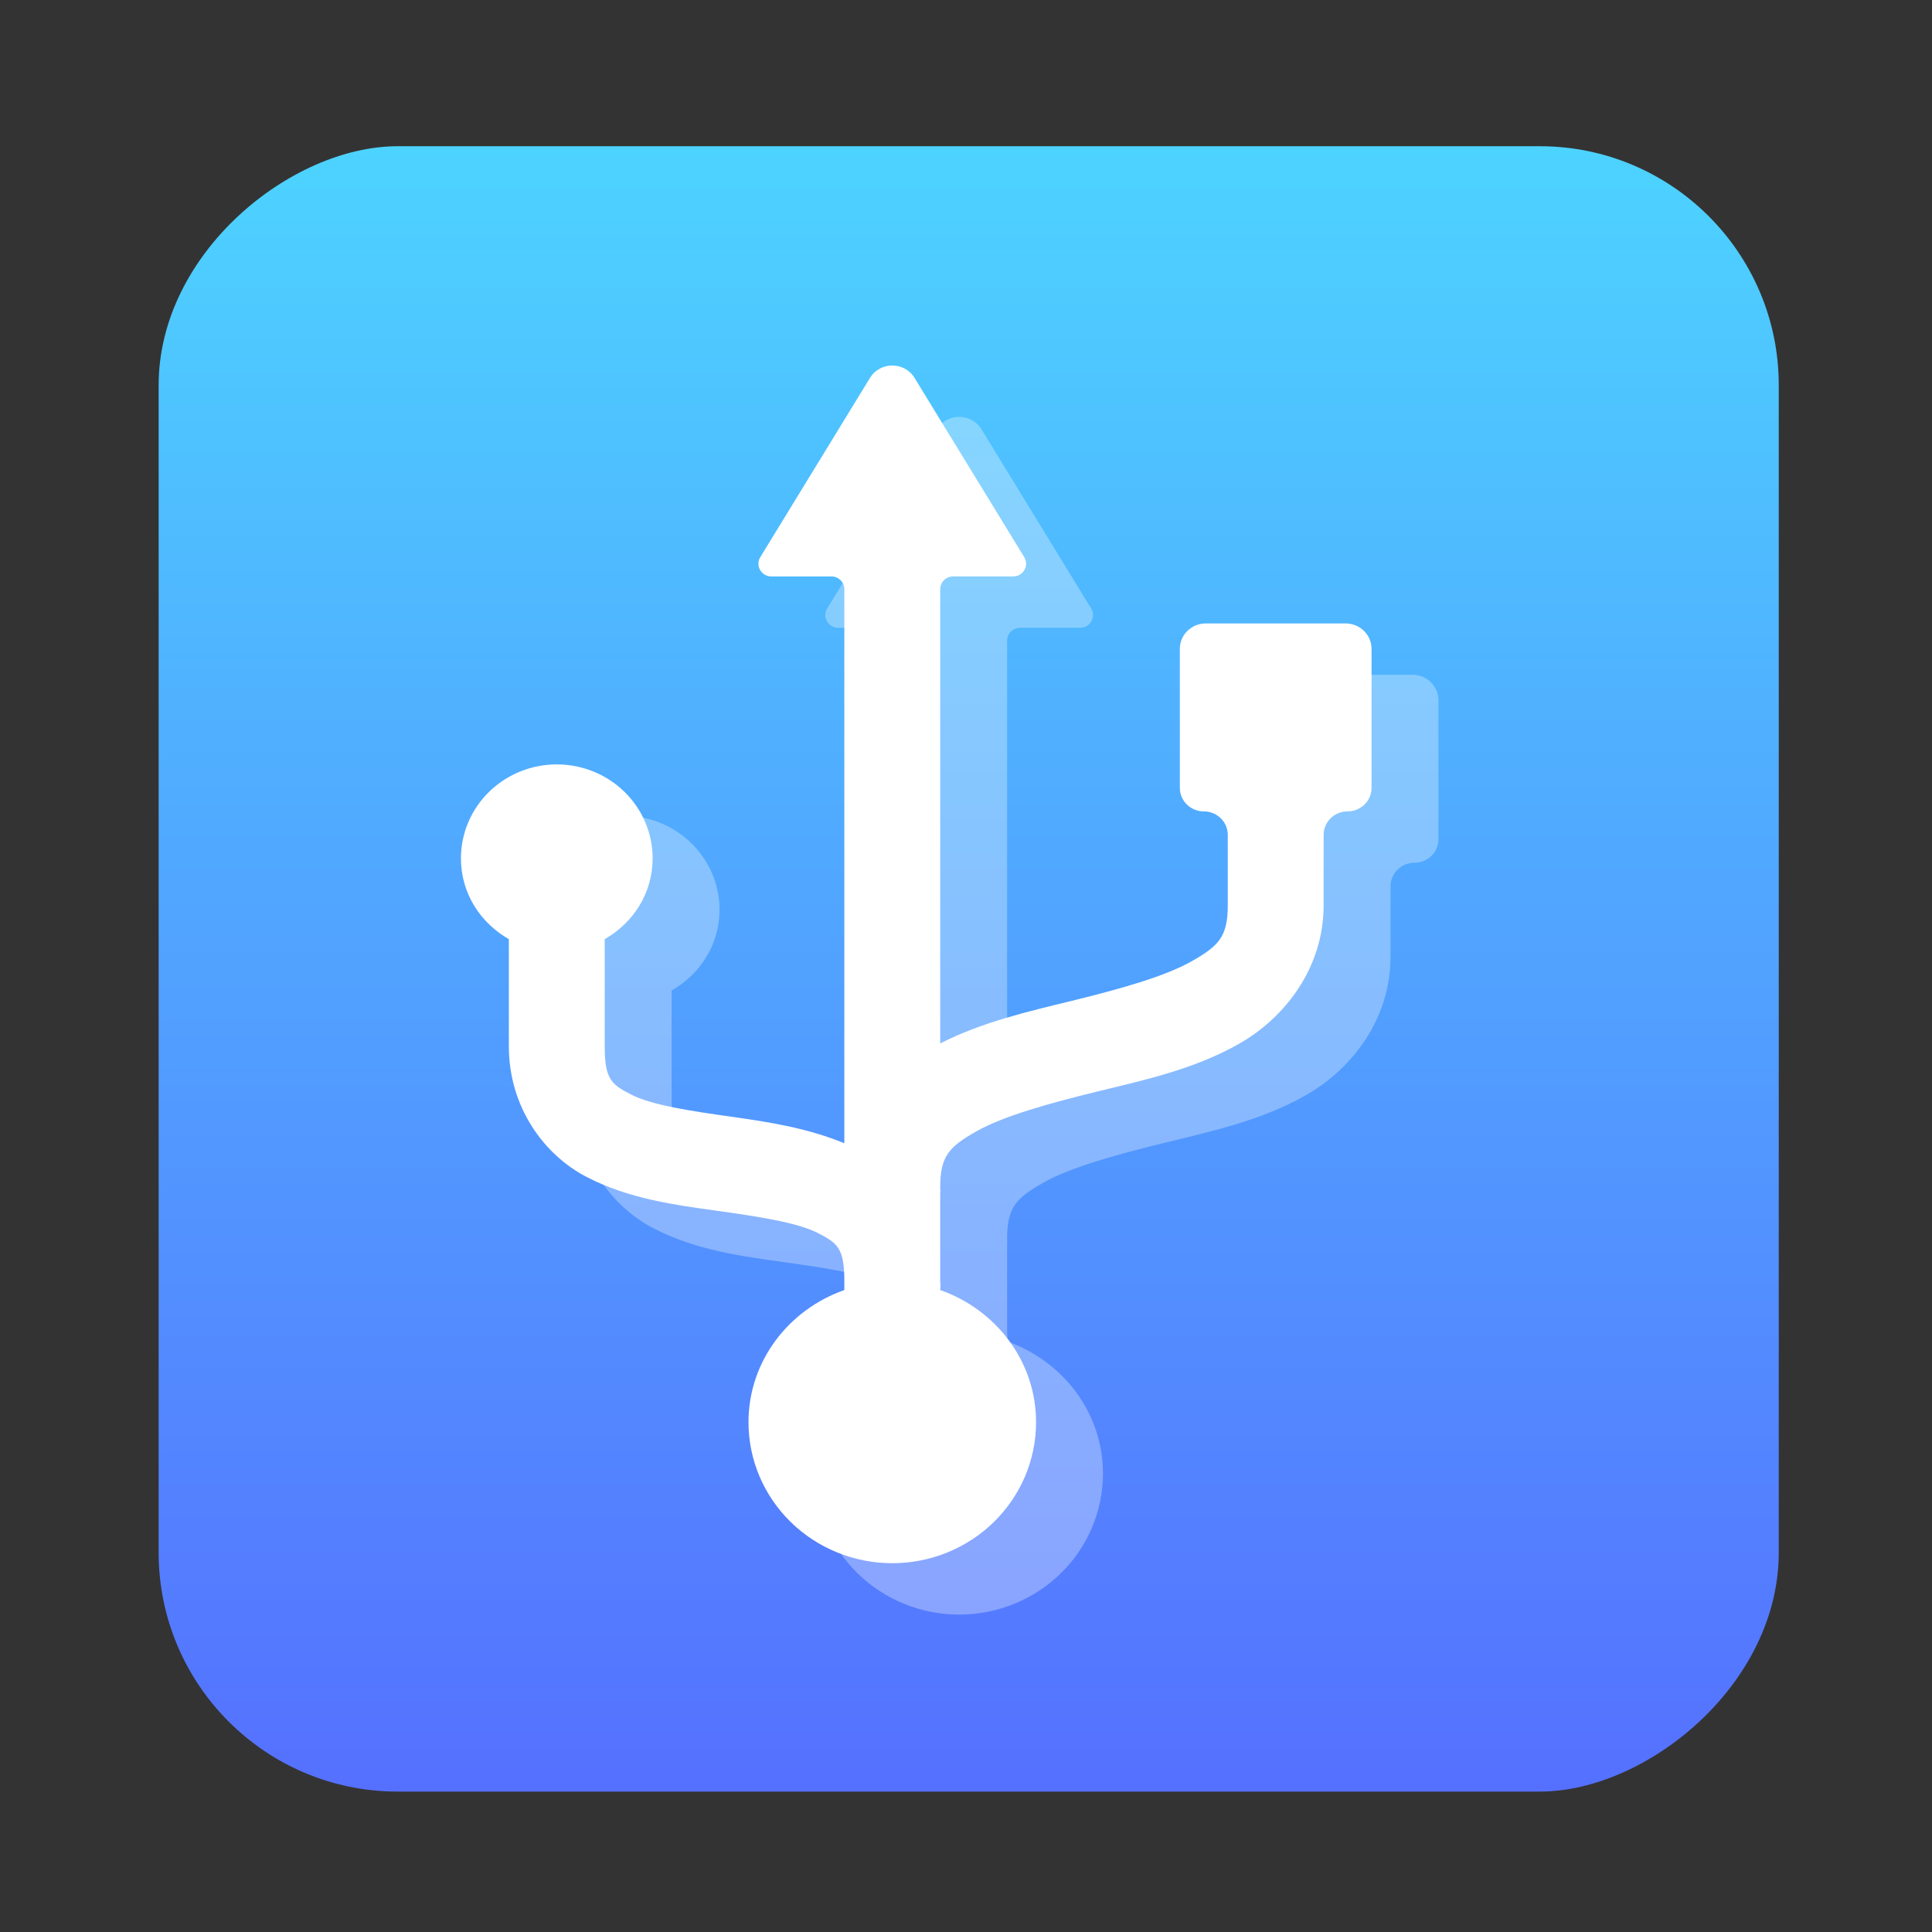 <?xml version="1.0" encoding="UTF-8" standalone="no"?>
<!-- Created with Inkscape (http://www.inkscape.org/) -->

<svg
   version="1.1"
   width="100%"
   height="100%"
   viewBox="0 0 512 512"
   id="svg2"
   sodipodi:docname="usb-creator.svg"
   inkscape:version="1.1 (c68e22c387, 2021-05-23)"
   xmlns:inkscape="http://www.inkscape.org/namespaces/inkscape"
   xmlns:sodipodi="http://sodipodi.sourceforge.net/DTD/sodipodi-0.dtd"
   xmlns:xlink="http://www.w3.org/1999/xlink"
   xmlns="http://www.w3.org/2000/svg"
   xmlns:svg="http://www.w3.org/2000/svg"
   xmlns:rdf="http://www.w3.org/1999/02/22-rdf-syntax-ns#"
   xmlns:cc="http://creativecommons.org/ns#"
   xmlns:dc="http://purl.org/dc/elements/1.1/">
  <rect x="0" y="0" width="512" height="512" fill="#333333" stroke="none"/>
  <sodipodi:namedview
     id="namedview39"
     pagecolor="#ffffff"
     bordercolor="#666666"
     borderopacity="1.0"
     inkscape:pageshadow="2"
     inkscape:pageopacity="0.0"
     inkscape:pagecheckerboard="0"
     showgrid="false"
     inkscape:zoom="0.60490775"
     inkscape:cx="328.97578"
     inkscape:cy="285.99402"
     inkscape:window-width="1366"
     inkscape:window-height="700"
     inkscape:window-x="0"
     inkscape:window-y="0"
     inkscape:window-maximized="1"
     inkscape:current-layer="svg2" />
  <defs
     id="defs4">
    <filter
       color-interpolation-filters="sRGB"
       id="7"
       x="-0.018"
       y="-0.018"
       width="1.036"
       height="1.036">
      <feGaussianBlur
         id="feGaussianBlur7"
         stdDeviation="3.772" />
    </filter>
    <linearGradient
       y1="19.564"
       x2="0"
       y2="504.02"
       id="8"
       gradientUnits="userSpaceOnUse">
      <stop
         id="stop10"
         style="stop-color:#f3f3f3;stop-opacity:1"
         offset="0" />
      <stop
         id="stop12"
         style="stop-color:#eeeeee;stop-opacity:1"
         offset="0.5" />
      <stop
         id="stop14"
         style="stop-color:#ebebeb;stop-opacity:1"
         offset="1" />
    </linearGradient>
    <linearGradient
       x1="257"
       x2="362"
       id="5"
       xlink:href="#0"
       gradientUnits="userSpaceOnUse"
       gradientTransform="matrix(1.028,0,0,1.462,-383.737,-115.702)" />
    <linearGradient
       x1="257"
       x2="362"
       id="6"
       xlink:href="#0"
       gradientUnits="userSpaceOnUse"
       gradientTransform="matrix(1.038,0,0,1.462,-467.249,-124.14)" />
    <linearGradient
       x1="257"
       x2="362"
       id="4"
       xlink:href="#0"
       gradientUnits="userSpaceOnUse"
       gradientTransform="matrix(1.028,0,0,1.462,-610.004,-127.971)" />
    <linearGradient
       x1="257"
       x2="362"
       id="3"
       xlink:href="#0"
       gradientUnits="userSpaceOnUse"
       gradientTransform="matrix(1.038,0,0,1.462,-427.092,-112.11)" />
    <linearGradient
       id="0">
      <stop
         id="stop21"
         style="stop-color:#000000;stop-opacity:1"
         offset="0" />
      <stop
         id="stop23"
         style="stop-color:#ffffff;stop-opacity:1"
         offset="1" />
    </linearGradient>
    <linearGradient
       x1="257"
       x2="362"
       id="2"
       xlink:href="#0"
       gradientUnits="userSpaceOnUse"
       gradientTransform="matrix(1.038,0,0,1.462,-467.249,-112.11)" />
    <linearGradient
       x1="257"
       x2="362"
       id="1"
       xlink:href="#0"
       gradientUnits="userSpaceOnUse"
       gradientTransform="matrix(1.038,0,0,1.462,-467.253,-112.11)" />
    <linearGradient
       id="paint0_linear"
       x1="64.077"
       y1="120"
       x2="64.077"
       y2="24"
       gradientUnits="userSpaceOnUse"
       gradientTransform="matrix(3.485,0,0,3.364,37.109,10.516)">
      <stop
         stop-color="#5570FF"
         id="stop6" />
      <stop
         offset="1"
         stop-color="#4DD3FF"
         id="stop8" />
    </linearGradient>
    <linearGradient
       inkscape:collect="always"
       xlink:href="#paint0_linear"
       id="linearGradient863"
       x1="38.5"
       y1="256"
       x2="473.5"
       y2="256"
       gradientUnits="userSpaceOnUse"
       gradientTransform="matrix(1.002,0,0,0.987,-513.383,4.042)" />
  </defs>
  <rect
     width="436.042"
     height="429.348"
     rx="63.351"
     x="-474.791"
     y="42.042"
     id="rect33"
     style="fill:url(#linearGradient863);fill-opacity:1;stroke-width:0.995"
     transform="rotate(-90)" />
  <path
     d="m 260.091,113.75 c -2.673,-4.366 -9.127,-4.366 -11.799,0 l -29.079,47.515 c -1.376,2.248 0.276,5.108 2.95,5.108 h 15.887 c 1.9,0 3.44,1.51 3.44,3.373 v 146.842 c -9.92,-4.097 -20.195,-5.653 -29.772,-7.011 -11.114,-1.557 -21.237,-3.113 -26.597,-5.84 -5.335,-2.715 -7.138,-4.035 -7.138,-12.839 V 262.494 c 7.595,-4.334 12.701,-12.204 12.701,-21.406 0,-6.605 -2.676,-12.94 -7.44,-17.61 -4.764,-4.671 -11.225,-7.294 -17.962,-7.294 -6.737,0 -13.198,2.624 -17.962,7.294 -4.764,4.671 -7.44,11.005 -7.44,17.61 0,9.19 5.106,17.072 12.701,21.406 v 28.404 c 0,16.101 9.323,28.803 20.64,34.63 11.304,5.84 23.421,7.397 34.535,8.953 11.114,1.556 21.237,3.113 26.597,5.84 5.347,2.715 7.138,4.035 7.138,12.839 v 2.328 c -14.734,5.168 -25.403,18.827 -25.403,35.029 0,9.909 4.015,19.409 11.161,26.417 7.146,7.005 16.838,10.941 26.944,10.941 10.106,0 19.798,-3.936 26.943,-10.941 7.146,-7.008 11.161,-16.509 11.161,-26.417 0,-16.188 -10.669,-29.861 -25.403,-35.029 0.099,-0.773 0.099,-1.555 0,-2.328 v -22.963 c 0.051,-0.623 0.051,-1.308 0,-1.943 0,-8.318 2.426,-10.746 9.526,-14.793 7.1,-4.035 19.052,-7.385 31.753,-10.497 12.701,-3.113 26.152,-5.977 38.104,-12.851 11.952,-6.849 22.227,-19.986 22.227,-36.573 v -18.679 c 0,-3.439 2.843,-6.226 6.351,-6.226 v 0 c 3.507,0 6.351,-2.788 6.351,-6.226 v -36.839 c 0,-3.725 -3.08,-6.745 -6.88,-6.745 h -37.046 c -3.8,0 -6.88,3.02 -6.88,6.745 v 36.839 c 0,3.439 2.843,6.226 6.351,6.226 v 0 c 3.507,0 6.351,2.787 6.351,6.226 v 18.679 c 0,8.318 -2.426,10.747 -9.526,14.794 -7.1,4.035 -19.052,7.384 -31.754,10.497 -11.609,2.827 -23.815,5.641 -34.929,11.294 V 169.745 c 0,-1.862 1.54,-3.373 3.44,-3.373 h 15.887 c 2.674,0 4.325,-2.86 2.95,-5.108 z"
     fill="url(#paint0_linear)"
     id="path2"
     style="opacity:0.312;fill:#ffffff;stroke-width:3.406" />
  <path
     d="m 242.36,100.14 c -2.673,-4.366 -9.127,-4.366 -11.799,0 l -29.079,47.515 c -1.376,2.248 0.276,5.108 2.95,5.108 h 15.887 c 1.9,0 3.44,1.51 3.44,3.373 v 146.842 c -9.92,-4.097 -20.195,-5.653 -29.772,-7.011 -11.114,-1.557 -21.237,-3.113 -26.597,-5.84 -5.335,-2.715 -7.138,-4.035 -7.138,-12.839 v -28.404 c 7.595,-4.334 12.701,-12.204 12.701,-21.406 0,-6.605 -2.676,-12.94 -7.44,-17.61 -4.764,-4.671 -11.225,-7.294 -17.962,-7.294 -6.737,0 -13.198,2.624 -17.962,7.294 -4.764,4.671 -7.44,11.005 -7.44,17.61 0,9.19 5.106,17.072 12.701,21.406 v 28.404 c 0,16.101 9.323,28.803 20.64,34.63 11.304,5.84 23.421,7.397 34.535,8.953 11.114,1.556 21.237,3.113 26.597,5.84 5.347,2.715 7.138,4.035 7.138,12.839 v 2.328 c -14.734,5.168 -25.403,18.827 -25.403,35.029 0,9.909 4.015,19.409 11.161,26.417 7.146,7.005 16.838,10.941 26.944,10.941 10.106,0 19.798,-3.936 26.943,-10.941 7.146,-7.008 11.161,-16.509 11.161,-26.417 0,-16.188 -10.669,-29.861 -25.403,-35.029 0.099,-0.773 0.099,-1.555 0,-2.328 v -22.963 c 0.051,-0.623 0.051,-1.308 0,-1.943 0,-8.318 2.426,-10.746 9.526,-14.793 7.1,-4.035 19.052,-7.385 31.753,-10.497 12.701,-3.113 26.152,-5.977 38.104,-12.851 11.952,-6.849 22.227,-19.986 22.227,-36.573 v -18.679 c 0,-3.439 2.843,-6.226 6.351,-6.226 v 0 c 3.507,0 6.35,-2.788 6.35,-6.226 v -36.839 c 0,-3.725 -3.08,-6.745 -6.88,-6.745 h -37.045 c -3.8,0 -6.88,3.02 -6.88,6.745 v 36.839 c 0,3.439 2.843,6.226 6.351,6.226 v 0 c 3.507,0 6.351,2.787 6.351,6.226 v 18.679 c 0,8.318 -2.426,10.747 -9.526,14.794 -7.1,4.035 -19.052,7.384 -31.754,10.497 -11.609,2.827 -23.815,5.641 -34.929,11.294 V 156.135 c 0,-1.862 1.54,-3.373 3.44,-3.373 h 15.887 c 2.674,0 4.325,-2.86 2.95,-5.108 z"
     fill="url(#paint0_linear)"
     id="path2-3"
     style="fill:#ffffff;stroke-width:3.406" />
</svg>
